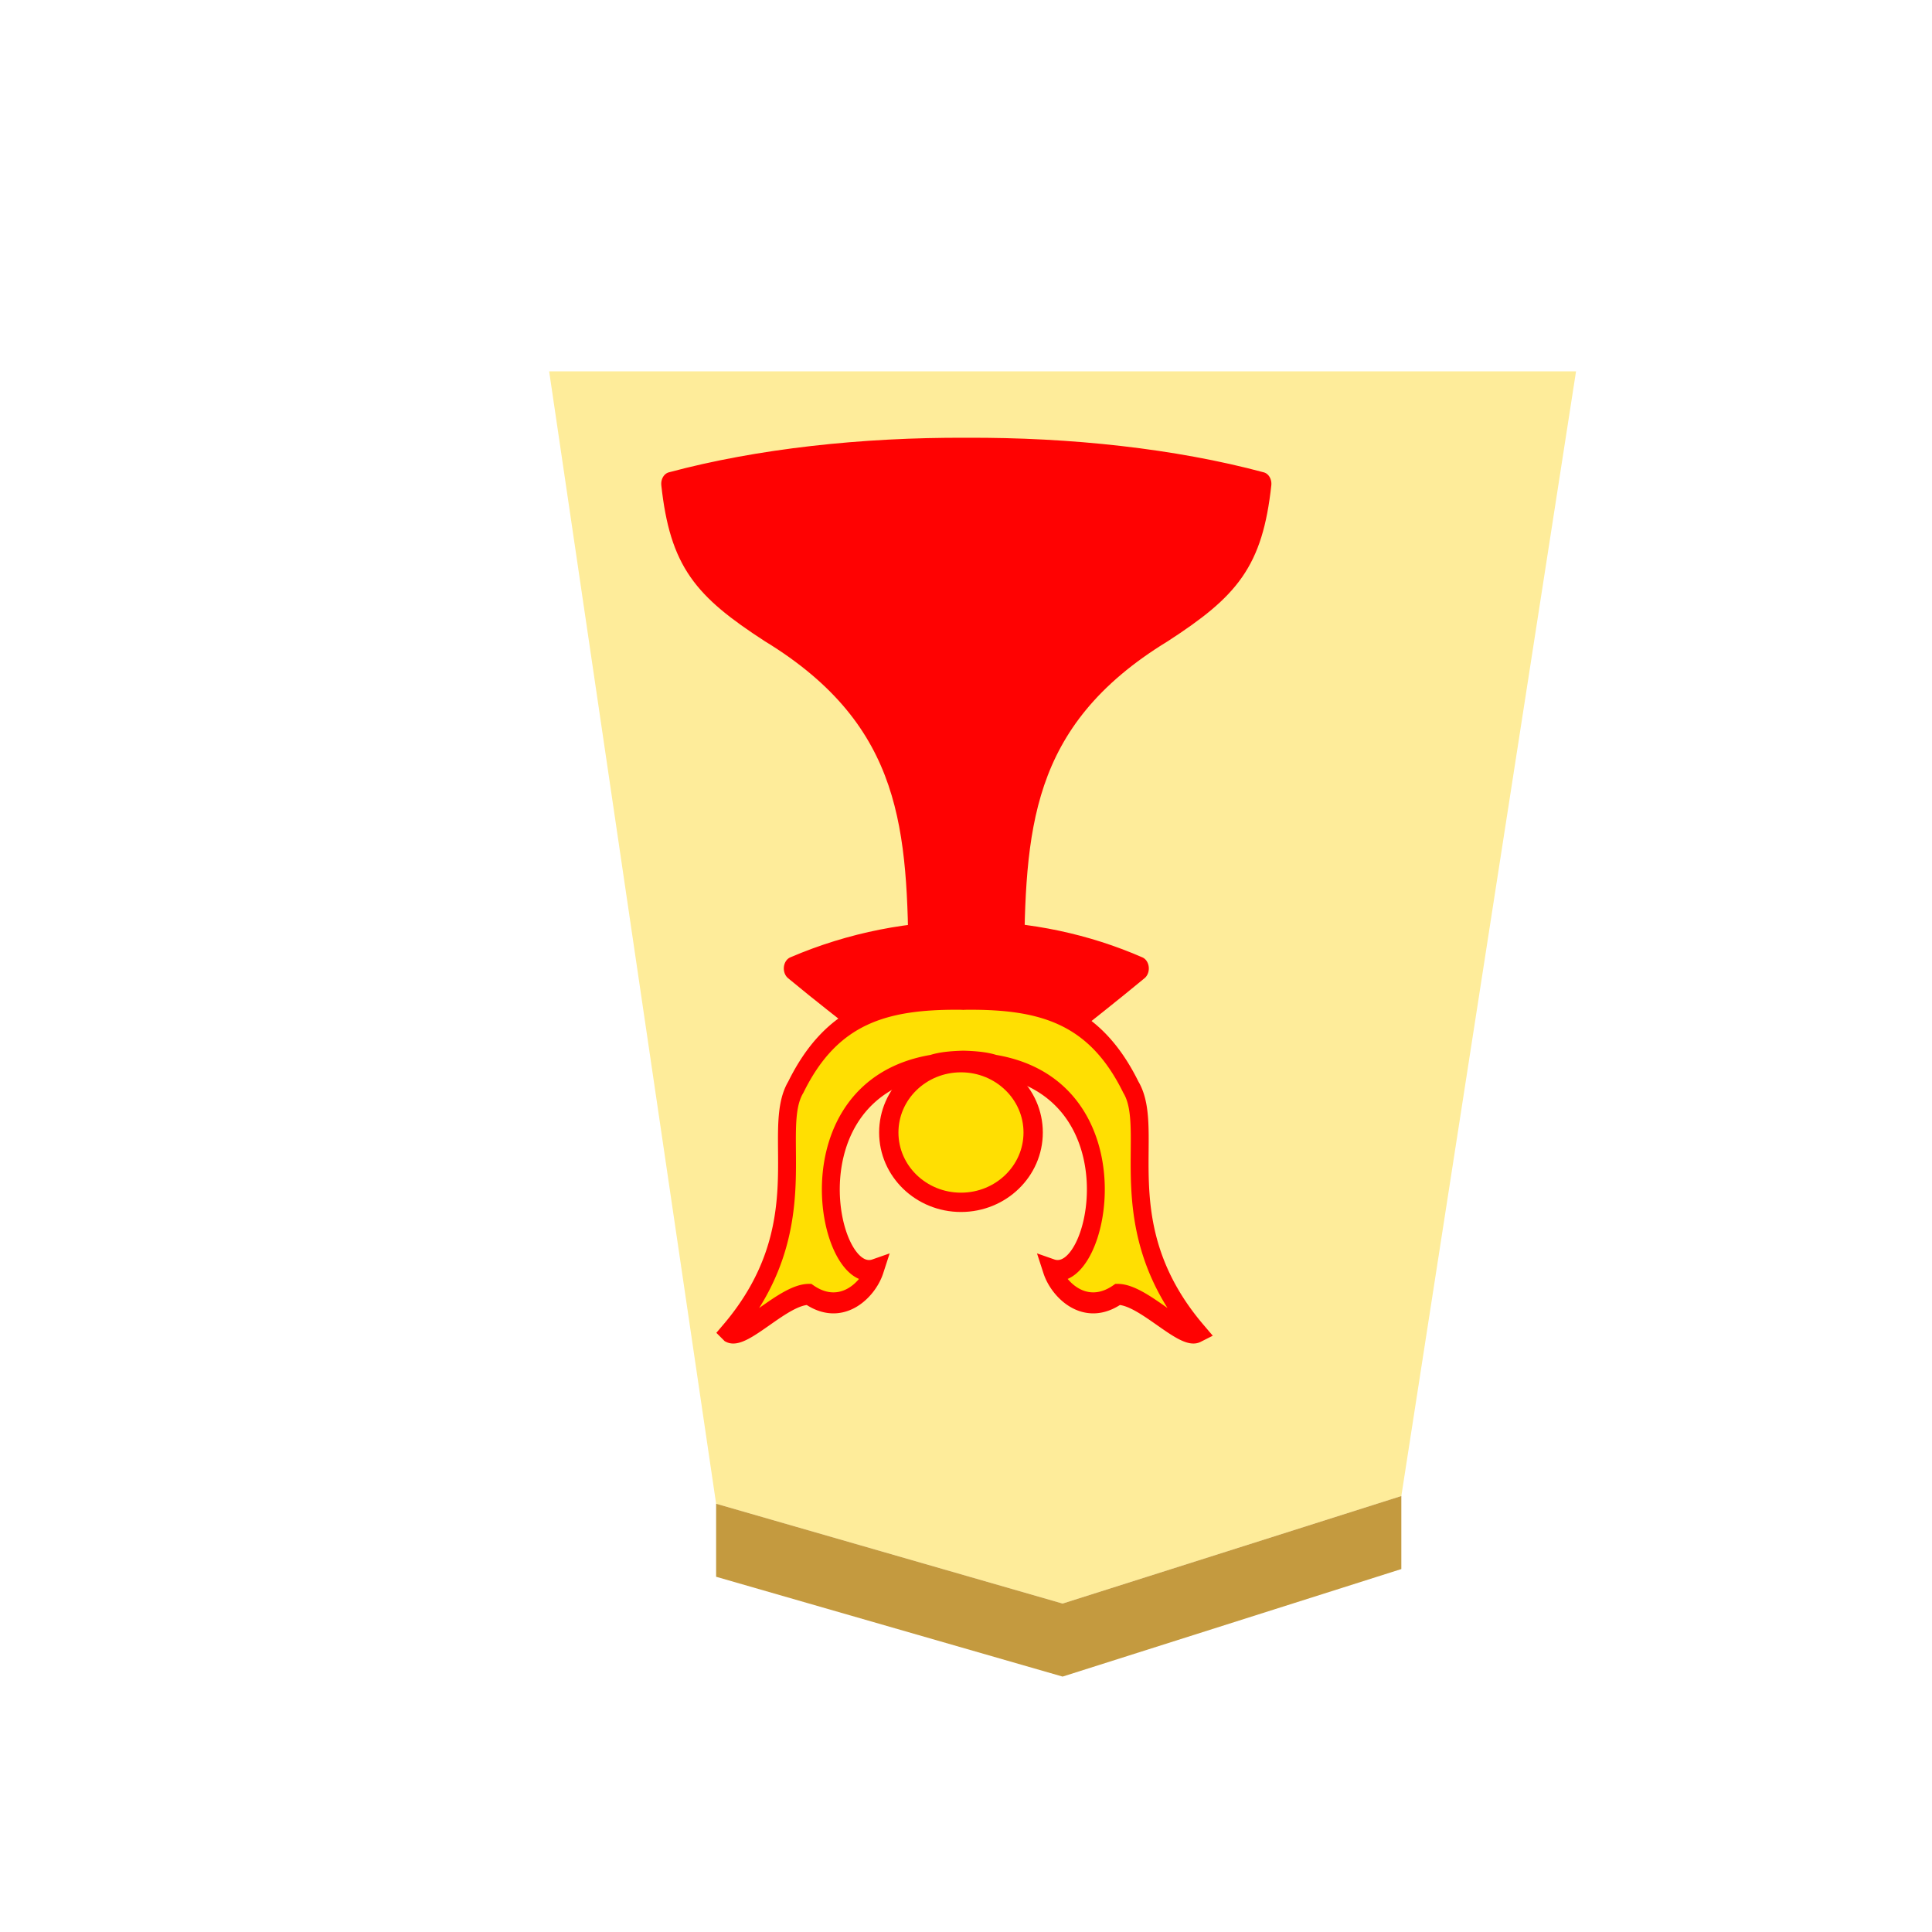 <svg viewBox="0 0 60 60" xmlns="http://www.w3.org/2000/svg" xmlns:xlink="http://www.w3.org/1999/xlink"><filter id="a" color-interpolation-filters="sRGB"><feFlood flood-opacity=".498" result="flood"/><feComposite in="flood" in2="SourceGraphic" operator="in" result="composite1"/><feGaussianBlur in="composite1" result="blur" stdDeviation="1"/><feOffset dx="5" dy="3" result="offset"/><feComposite in="SourceGraphic" in2="offset" result="composite2"/></filter><g opacity=".99"><g filter="url(#a)" transform="matrix(.6 0 0 .6 -334.455 -163.332)"><path d="m624.958 346.654 9.042-58.213h-53.151l8.642 58.613 17.934 5.166z" fill="#feec99"/><path d="m589.491 350.833v-3.78l17.934 5.167 17.533-5.566v3.78l-17.533 5.566z" fill="#c3983c" fill-opacity=".992"/></g><g stroke="#f00"><g fill="#f00" stroke-linejoin="round" stroke-width="1.49" transform="matrix(.401 0 0 -.489 39.271 58.698)"><path d="m-23.095 44.733c-4.133 8.932-4.333 7.65-13.39 13.799 8.913 3.135 18.7 2.896 26.779 0-9.057-6.15-9.439-5.165-13.39-13.8z"/><path d="m-26.818 58.55c-.101 8.756-.37 15.837-11.545 21.428-5.232 2.786-6.963 4.476-7.615 9.333 6.785 1.493 14.837 2.21 22.883 2.179 8.046.031 16.097-.686 22.882-2.18-.651-4.856-2.382-6.546-7.615-9.332-11.174-5.591-11.443-12.672-11.545-21.428-1.24.02-2.481.02-3.722.02s-2.482 0-3.723-.02z"/></g><g fill="#ffdf00" transform="matrix(.568 0 0 -.568 -315.445 106.148)"><path d="m89.878 104.455c71.228 71.229 31.757 135.825 52.51 165.382 28.87 49.947 71.082 59.605 129.342 59.37a77.788 77.788 0 0 0 3.413-.09 77.17 77.17 0 0 0 3.413.09c58.26.235 100.472-9.423 129.342-59.37 20.753-29.557-18.718-94.153 52.51-165.382-11.605-5.015-42.725 25.609-62.898 25.529-25.612-15.171-47.031 3.08-52.25 16.777 37.838-11.301 70.078 121.468-45.539 137.914-7.067 1.97-16.164 2.514-24.578 2.72-8.414-.206-17.511-.75-24.578-2.72-115.617-16.446-83.377-149.215-45.538-137.914-5.22-13.698-26.64-31.948-52.251-16.777-20.173.08-51.293-30.544-62.898-25.53z" stroke-width="14.177" transform="matrix(.069 0 0 .081 589.047 105.58)"/><ellipse cx="607.903" cy="124.96" rx="3.947" ry="3.818" stroke-width="1.056"/></g></g></g></svg>
